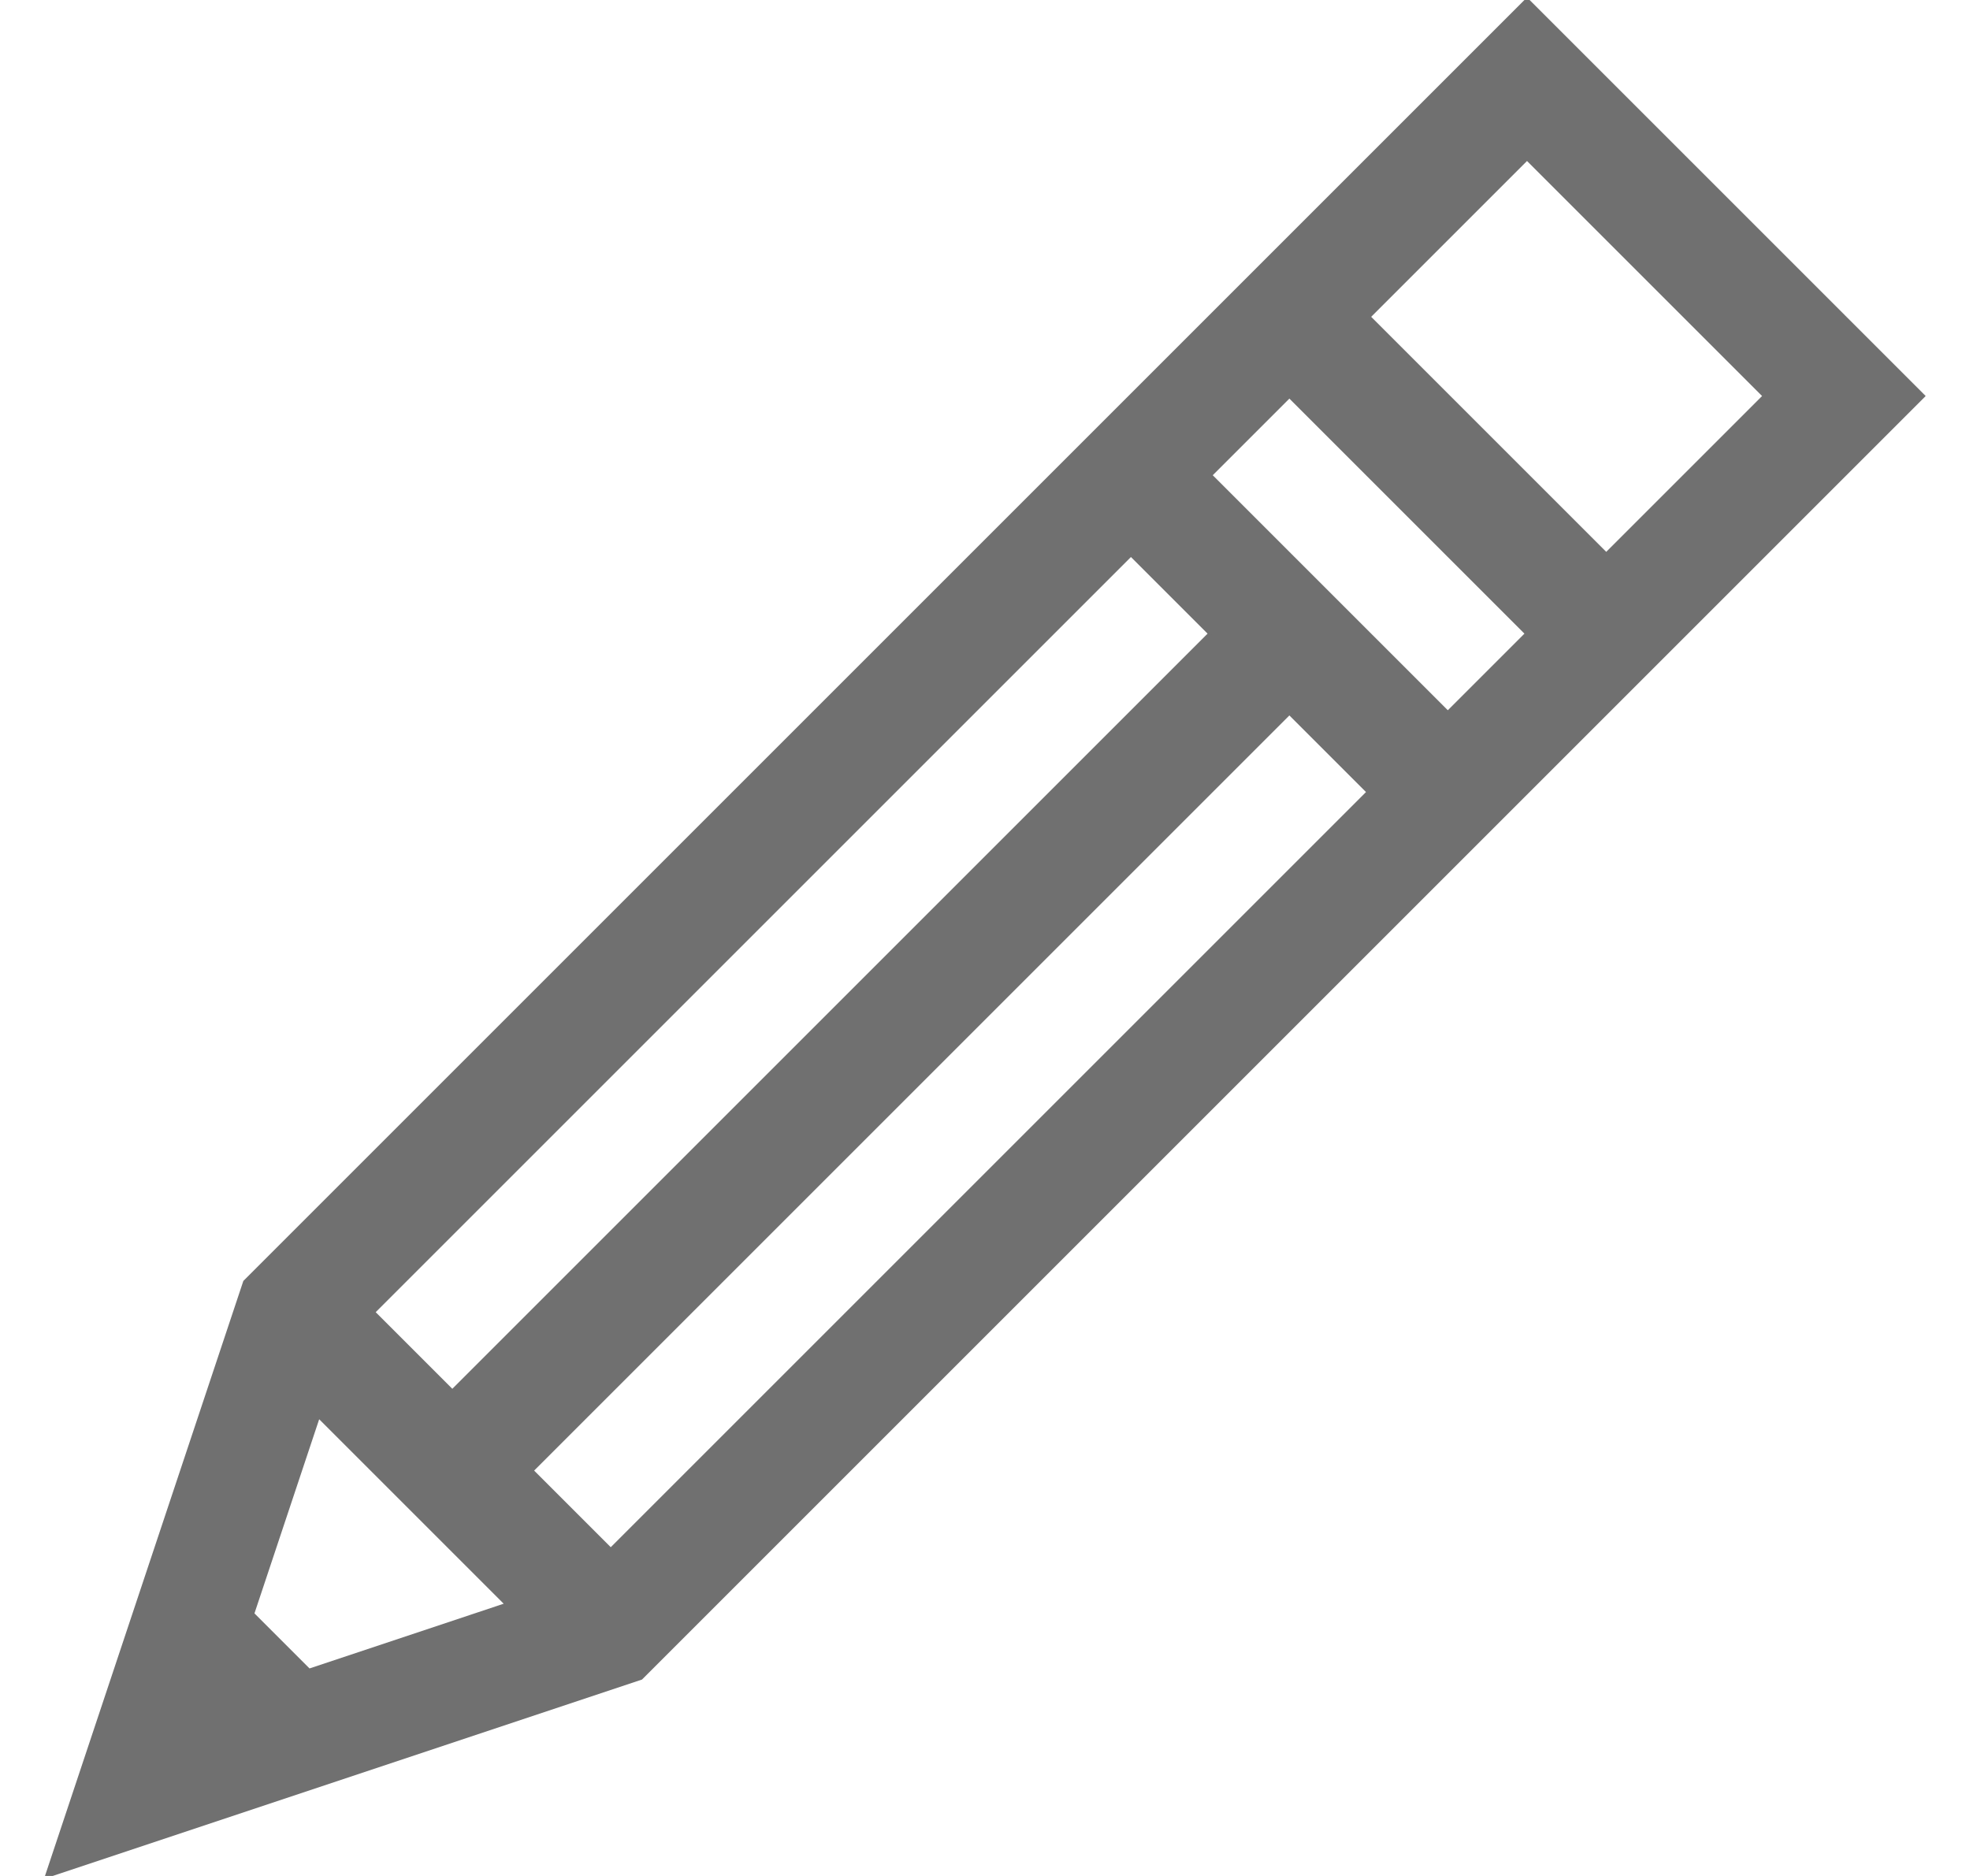 <!DOCTYPE svg PUBLIC "-//W3C//DTD SVG 1.1//EN" "http://www.w3.org/Graphics/SVG/1.1/DTD/svg11.dtd">

<!-- Uploaded to: SVG Repo, www.svgrepo.com, Transformed by: SVG Repo Mixer Tools -->
<svg fill="#707070" height="20px" width="21px" version="1.1" id="Layer_1" xmlns="http://www.w3.org/2000/svg" xmlns:xlink="http://www.w3.org/1999/xlink" viewBox="0 0 512 512" xml:space="preserve" stroke="#707070">

<g id="SVGRepo_bgCarrier" stroke-width="0"/>

<g id="SVGRepo_tracerCarrier" stroke-linecap="round" stroke-linejoin="round"/>

<g id="SVGRepo_iconCarrier"> <g> <g> <path d="M403.914,0L54.044,349.871L0,512l162.128-54.044L512,108.086L403.914,0z M295.829,151.319l21.617,21.617L110.638,379.745 l-21.617-21.617L295.829,151.319z M71.532,455.932l-15.463-15.463l18.015-54.043l51.491,51.491L71.532,455.932z M153.871,422.979 l-21.617-21.617l206.809-206.809l21.617,21.617L153.871,422.979z M382.297,194.555l-64.852-64.852l21.617-21.617l64.852,64.852 L382.297,194.555z M360.679,86.468l43.234-43.235l64.853,64.853l-43.235,43.234L360.679,86.468z"/> </g> </g> </g>

</svg>